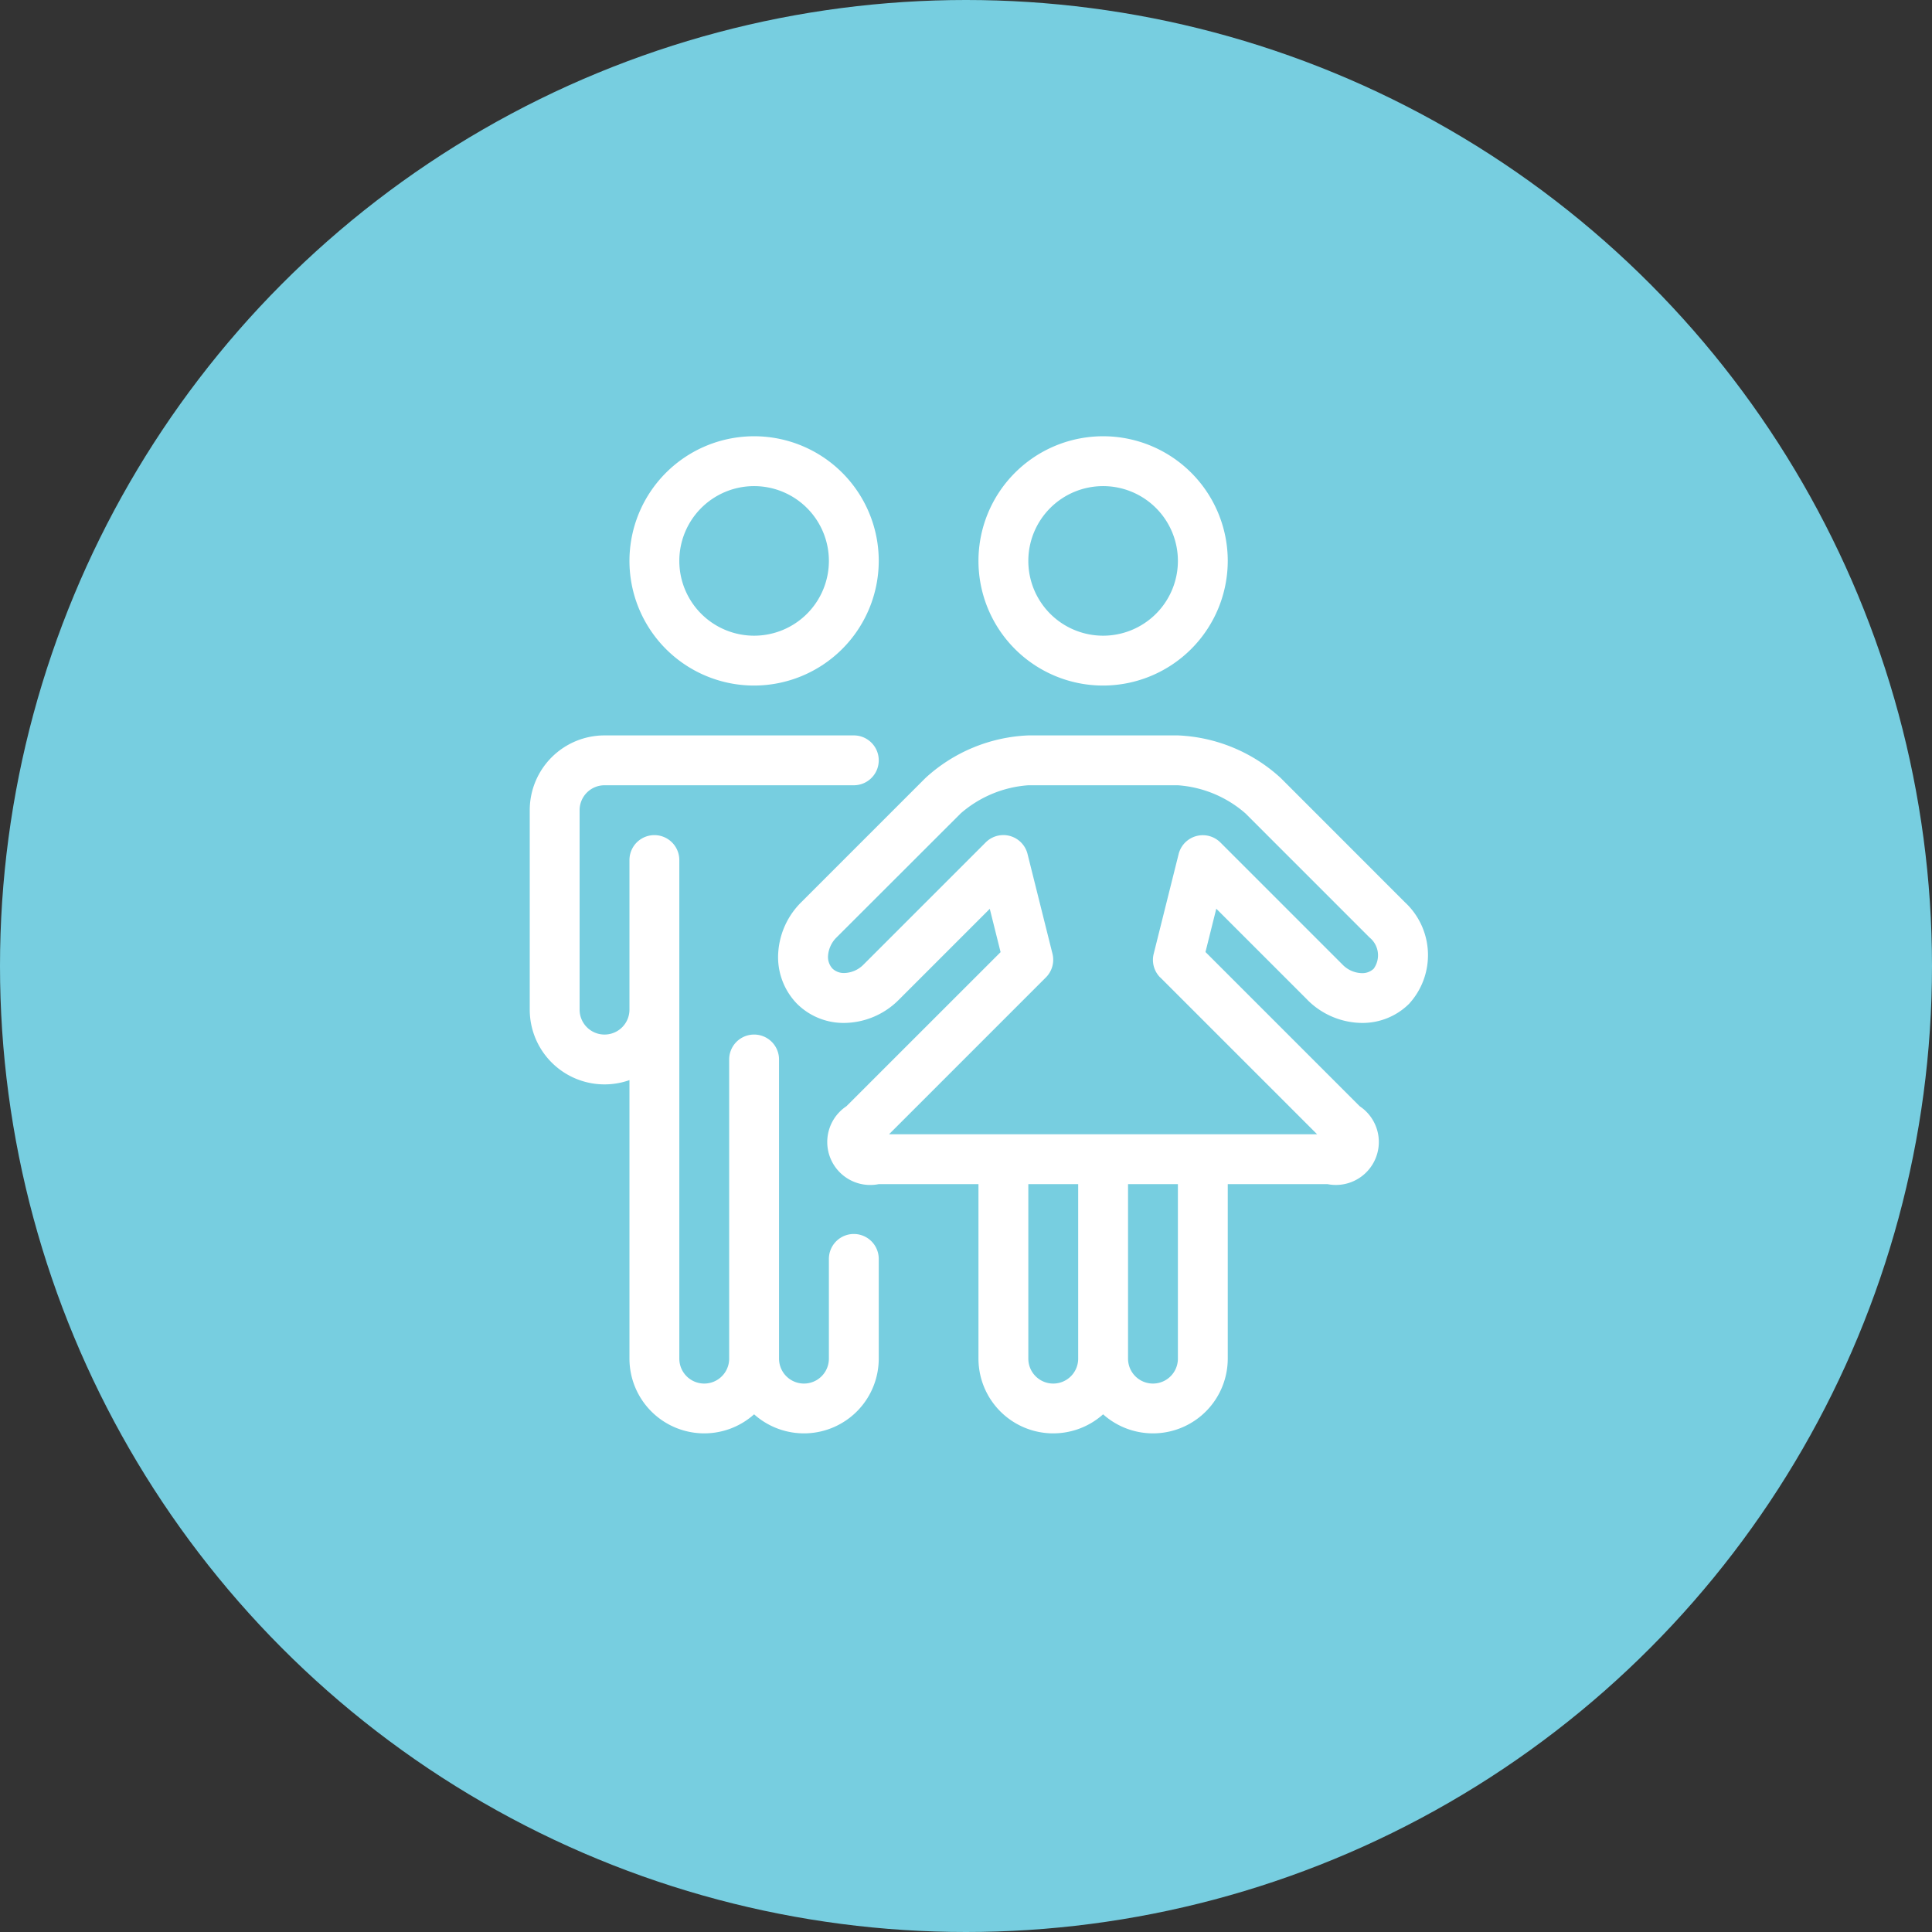 <svg xmlns:xlink="http://www.w3.org/1999/xlink" xmlns="http://www.w3.org/2000/svg" width="62" height="62" viewBox="0 0 62 62" class="undefined"><rect x="0" y="0" width="62" height="62" fill="#333333" stroke="none"/><g id="Grupo_1116" data-name="Grupo 1116" transform="translate(-1513 -2855)"><circle id="Elipse_105" data-name="Elipse 105" cx="31" cy="31" r="31" transform="translate(1513 2855)" fill="#77CEE0"/><path id="man-woman" d="M20,8a4,4,0,1,1,4-4A4.005,4.005,0,0,1,20,8Zm0-6.4A2.4,2.4,0,1,0,22.4,4,2.4,2.4,0,0,0,20,1.6Zm6.554,16.485a2.5,2.5,0,0,0,1.752.742,2.119,2.119,0,0,0,1.51-.611,2.314,2.314,0,0,0-.131-3.262L25.7,10.967A5.2,5.2,0,0,0,22.4,9.6H17.6a5.2,5.2,0,0,0-3.3,1.366l-3.987,3.987a2.5,2.5,0,0,0-.738,1.61,2.146,2.146,0,0,0,.606,1.653,2.116,2.116,0,0,0,1.51.611,2.5,2.5,0,0,0,1.752-.742l2.92-2.92.347,1.39L11.763,21.5A1.379,1.379,0,0,0,12.8,24H16v5.6a2.4,2.4,0,0,0,4,1.787A2.4,2.4,0,0,0,24,29.6V24h3.2a1.379,1.379,0,0,0,1.034-2.5l-4.949-4.949.347-1.39,2.92,2.92ZM18.4,30.4a.8.8,0,0,1-.8-.8V24h1.6v5.6a.8.8,0,0,1-.8.8Zm4-.8a.8.8,0,0,1-1.6,0V24h1.6v5.6Zm-.566-12.234L26.868,22.4H13.13l5.034-5.034a.8.8,0,0,0,.211-.76l-.8-3.2a.8.8,0,0,0-1.342-.373l-3.918,3.918a.9.9,0,0,1-.621.274.528.528,0,0,1-.379-.142.549.549,0,0,1-.141-.424.915.915,0,0,1,.272-.576L15.433,12.1a3.7,3.7,0,0,1,2.166-.9h4.8a3.693,3.693,0,0,1,2.166.9l3.987,3.987a.736.736,0,0,1,.131,1,.525.525,0,0,1-.379.142.892.892,0,0,1-.621-.274l-3.918-3.918a.8.8,0,0,0-1.342.373l-.8,3.2a.8.8,0,0,0,.211.76ZM8.8,8a4,4,0,1,1,4-4A4.005,4.005,0,0,1,8.8,8Zm0-6.4A2.4,2.4,0,1,0,11.2,4,2.4,2.4,0,0,0,8.8,1.6Zm3.2,24a.8.8,0,0,0-.8.8v3.2a.8.8,0,0,1-1.6,0V20A.8.8,0,0,0,8,20v9.6a.8.8,0,0,1-1.6,0v-16a.8.8,0,0,0-1.6,0v4.8a.8.8,0,0,1-1.6,0V12a.8.8,0,0,1,.8-.8h8a.8.8,0,0,0,0-1.6H4A2.4,2.4,0,0,0,1.6,12v6.4a2.4,2.4,0,0,0,3.2,2.262V29.6a2.4,2.4,0,0,0,4,1.787,2.4,2.4,0,0,0,4-1.787V26.4a.8.8,0,0,0-.8-.8Z" fill="#ffffff" transform="translate(1528.4 2869)"/></g></svg>